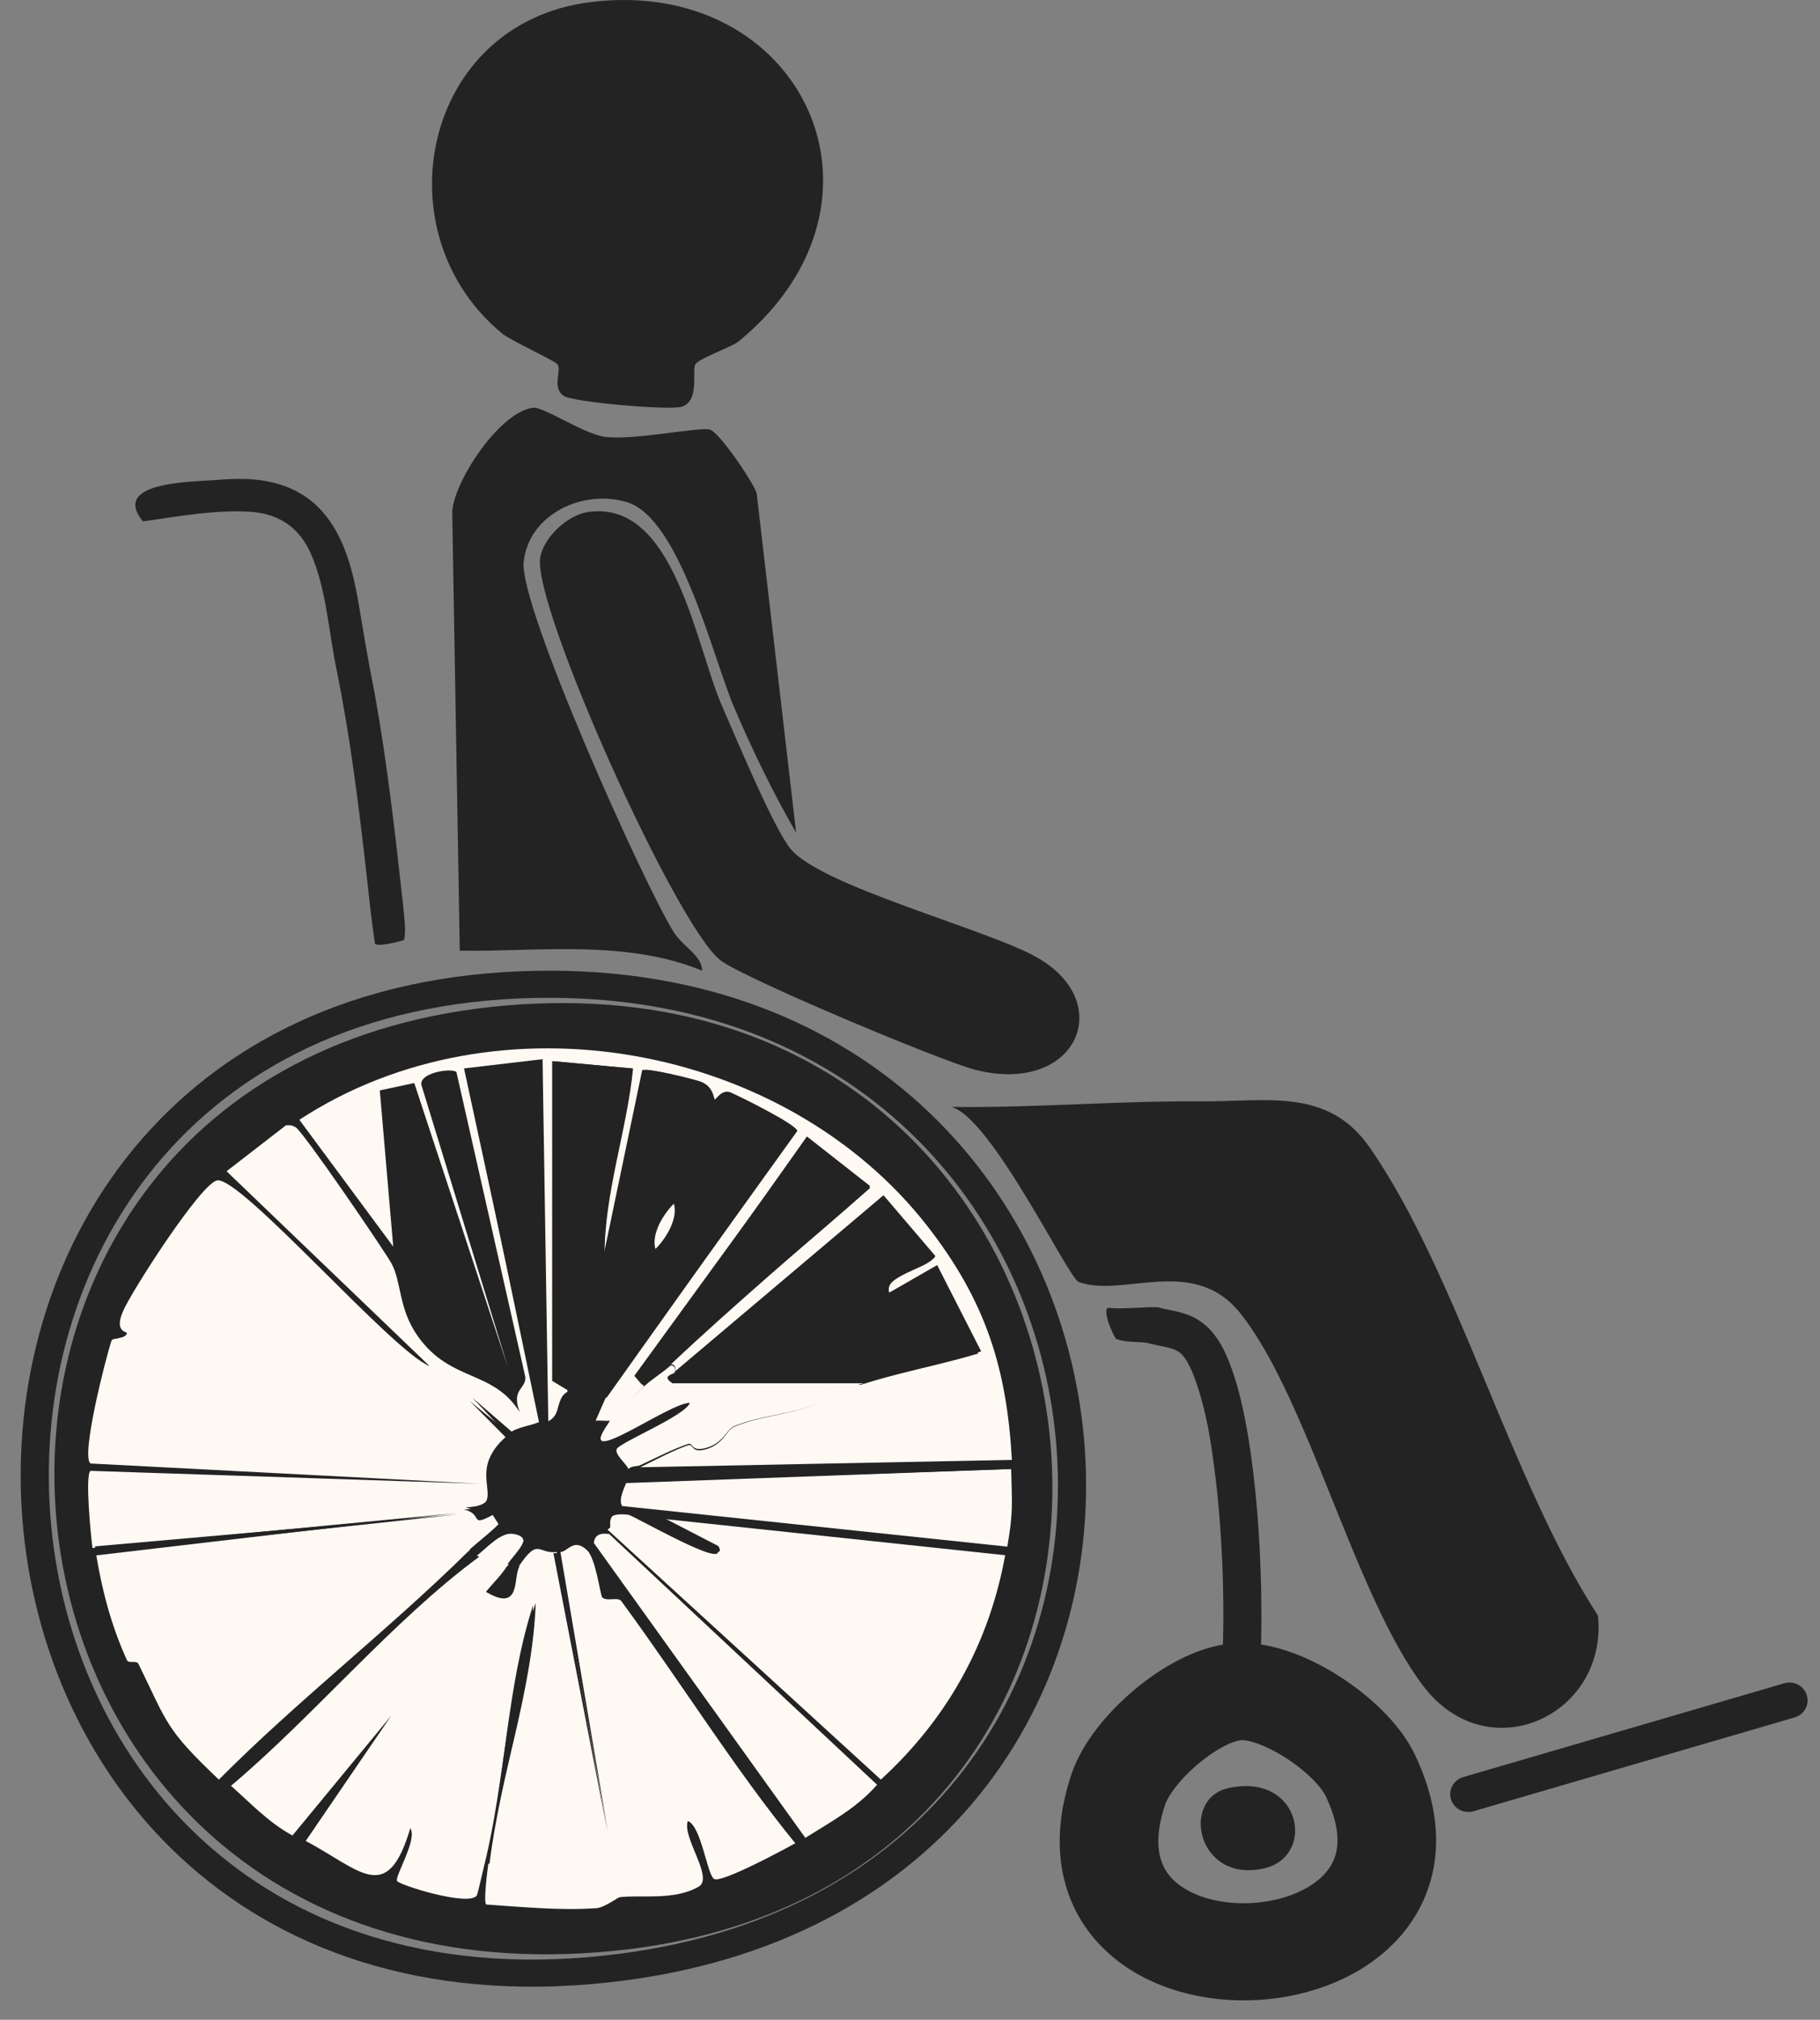 <svg width="55" height="61" viewBox="0 0 55 61" fill="none" xmlns="http://www.w3.org/2000/svg">
<rect x="0" y="0" width="55" height="61" fill="#808080" stroke="none"/>
<path d="M36.276 33.262C38.268 33.279 40.122 32.829 41.392 34.654C44.023 38.436 45.676 44.778 48.289 48.791C48.602 51.79 44.972 53.51 43.001 50.906C40.935 48.177 39.526 42.227 37.483 39.663C36.067 37.886 33.929 39.209 32.597 38.717C32.283 38.601 29.957 33.739 28.746 33.43C31.243 33.464 33.787 33.242 36.276 33.263L36.276 33.262Z" fill="#242323"/>
<path d="M17.837 0.065C24.206 -0.737 27.485 6.061 22.332 10.302C22.091 10.499 21.09 10.827 21.007 11.017C20.911 11.234 21.146 12.108 20.603 12.283C20.245 12.399 17.315 12.151 17.031 11.953C16.681 11.71 16.96 11.237 16.858 11.017C16.807 10.908 15.448 10.294 15.188 10.082C11.491 7.065 12.744 0.707 17.837 0.065Z" fill="#242323"/>
<path d="M16.108 12.314C16.417 12.276 17.635 13.101 18.266 13.191C19.111 13.313 21.105 12.89 21.446 12.972C21.739 13.042 22.76 14.569 22.866 14.892L24.059 25.147C23.36 23.943 22.73 22.637 22.185 21.363C21.547 19.872 20.551 15.652 18.948 15.166C17.617 14.763 15.976 15.529 15.825 16.976C15.687 18.307 19.438 26.678 20.368 28.164C20.618 28.563 21.22 28.869 21.22 29.316C18.895 28.36 16.214 28.749 13.894 28.712L13.666 15.44C13.743 14.488 15.11 12.438 16.108 12.314L16.108 12.314Z" fill="#242323"/>
<path d="M17.759 15.465C20.391 15.066 21.017 19.509 21.833 21.354C22.226 22.244 23.389 25.043 23.899 25.647C24.846 26.77 29.761 28.044 31.301 28.895C33.776 30.261 32.535 33.094 29.465 32.307C28.448 32.046 22.501 29.555 21.776 29.005C20.446 27.996 16.09 18.313 16.325 16.841C16.42 16.248 17.134 15.56 17.76 15.465H17.759Z" fill="#242323"/>
<path d="M37.121 54.003C39.326 53.516 39.791 56.082 38.181 56.432C36.169 56.869 35.666 54.324 37.121 54.003Z" fill="#242323"/>
<path d="M15.306 30.366C35.223 28.677 38.075 57.002 18.523 58.921C-2.103 60.947 -4.589 32.053 15.306 30.366Z" fill="#242323"/>
<path d="M30.578 44.091L19.349 44.313C19.789 44.101 20.34 43.804 20.796 43.647C20.968 43.587 20.863 43.921 21.375 43.757C21.872 43.599 21.952 43.188 22.185 43.091C23.011 42.748 23.706 42.757 24.616 42.425C24.688 42.399 24.603 42.104 24.963 41.981C25.093 41.936 25.611 41.903 26.063 41.759C27.25 41.38 28.459 41.165 29.652 40.815L28.321 38.207L26.873 39.039C26.682 38.485 28.218 38.203 28.263 37.929L26.7 36.098L20.39 41.426C20.428 41.35 20.41 41.192 20.275 41.204C22.227 39.362 24.306 37.629 26.295 35.82L24.385 34.322L19.233 41.593L19.465 41.87C19.13 42.208 18.688 42.596 18.423 42.98C18.271 42.991 18.11 42.964 17.96 42.98L18.307 42.203L24.095 34.155C24.078 33.964 22.347 33.105 22.069 32.989C21.826 32.889 21.63 33.218 21.606 33.211C21.563 33.198 21.581 32.799 21.143 32.656C20.902 32.577 19.535 32.235 19.406 32.323L18.248 37.873C18.247 36.006 18.931 34.131 19.117 32.268L16.686 32.046V41.703L17.149 41.981C17.143 42.017 17.154 42.055 17.149 42.092C16.752 42.285 16.977 42.727 16.57 42.979L16.396 31.989L14.023 32.267L16.338 42.979C16.096 43.117 15.663 43.148 15.413 43.312L14.197 42.313L15.297 43.423C13.931 44.505 15.548 45.524 14.023 45.587C14.621 45.735 14.167 46.135 14.891 45.754L15.065 46.031C15.059 46.12 14.275 46.73 14.139 46.864C11.732 49.236 9.001 51.346 6.614 53.746C5.001 52.214 5.076 52.074 4.183 50.249C4.126 50.134 3.887 50.252 3.836 50.138C3.371 49.114 3.093 48.071 2.91 46.974L13.792 45.698L2.794 46.752C2.752 46.42 2.56 44.541 2.736 44.421L14.487 44.81L2.736 44.199C2.433 43.993 3.201 40.986 3.373 40.48C3.398 40.405 3.811 40.441 3.836 40.258C3.842 40.218 3.439 40.237 3.721 39.592C3.986 38.984 6.057 35.758 6.557 35.651C7.26 35.502 11.881 40.84 12.982 41.257L6.847 35.373L8.641 33.986C8.769 33.981 8.815 33.978 8.93 34.041C9.155 34.163 11.583 37.721 11.825 38.148C12.141 38.709 12.031 39.526 12.635 40.368C13.628 41.752 14.894 41.36 15.703 42.644C15.443 41.946 15.895 41.959 15.876 41.589L13.793 32.376C13.635 32.239 12.572 32.411 12.751 32.82L15.355 41.312L12.519 32.709L11.477 32.931L11.883 37.649L9.046 33.819C15.046 29.897 23.744 31.528 28.032 37.038C29.79 39.297 30.424 41.325 30.579 44.087L30.58 44.089L30.578 44.091Z" fill="#FFF9F4"/>
<path d="M15.329 47.311C15.178 47.561 14.937 47.792 14.754 48.025C15.738 48.619 15.483 47.593 15.673 47.311C16.278 46.414 16.25 46.938 16.822 46.872L18.372 55.324L16.936 46.872C17.159 46.867 17.332 46.435 17.74 46.817C18.008 47.067 18.143 48.193 18.2 48.244C18.345 48.378 18.674 48.218 18.775 48.354C20.553 50.771 22.134 53.333 24.059 55.653C23.713 55.849 21.839 56.856 21.589 56.751C21.372 56.659 21.203 55.156 20.785 54.995C20.611 55.502 21.556 56.675 21.13 56.97C20.38 57.414 19.343 57.215 18.717 57.299C18.679 57.305 18.254 57.613 18.028 57.629C16.923 57.707 15.796 57.591 14.696 57.519C14.603 57.456 14.729 56.493 14.754 56.312C15.111 53.685 16.096 51.047 16.19 48.408C15.317 50.914 15.266 53.788 14.639 56.312C14.602 56.459 14.436 57.204 14.409 57.245C14.175 57.591 12.047 56.926 11.997 56.805C11.934 56.657 12.625 55.539 12.399 55.214C11.704 57.551 10.912 56.493 9.24 55.598L11.825 51.812L8.838 55.434C8.089 55.023 7.56 54.443 6.942 53.898C9.407 51.821 11.845 48.868 14.41 46.982C14.686 46.779 15.117 46.267 15.501 46.324C16.227 46.431 15.511 47.01 15.329 47.312L15.329 47.311Z" fill="#FFF9F4"/>
<path d="M30.376 46.969C29.896 49.608 28.645 51.892 26.619 53.746L18.354 46.191C18.402 46.155 18.165 45.643 18.989 45.747C19.142 45.766 22.103 47.489 21.648 46.747L19.914 45.858L30.376 46.969H30.376Z" fill="#FFF9F4"/>
<path d="M17.977 42.908C18.126 42.892 18.285 42.919 18.436 42.908C17.331 44.527 20.266 42.253 20.846 42.297C20.689 42.712 18.719 43.542 18.665 43.743C18.615 43.927 19 44.231 19.009 44.355C19.018 44.463 18.992 44.583 19.009 44.688C19.015 44.724 18.759 45.196 18.895 45.411L30.372 46.691C30.361 46.761 30.385 46.843 30.372 46.913L19.985 45.801L21.707 46.691C22.158 47.434 19.218 45.709 19.067 45.689C18.248 45.585 18.484 46.098 18.436 46.134C18.371 46.183 18.37 46.186 18.321 46.245C18.302 46.269 17.896 46.139 17.862 46.523L24.289 55.478C24.276 55.486 24.223 55.606 24.06 55.701C22.136 53.349 20.556 50.752 18.78 48.303C18.68 48.166 18.352 48.327 18.206 48.192C18.149 48.14 18.014 47 17.746 46.746C17.338 46.359 17.165 46.797 16.943 46.801C16.906 46.802 16.865 46.797 16.828 46.801C16.257 46.869 16.284 46.337 15.681 47.247H15.337C15.519 46.941 16.234 46.354 15.509 46.245C15.125 46.188 14.694 46.707 14.418 46.913L14.189 46.802C14.324 46.668 15.102 46.056 15.107 45.968L14.935 45.69C14.217 46.072 14.667 45.671 14.074 45.523C15.586 45.46 13.983 44.439 15.337 43.354C15.415 43.291 15.445 43.247 15.451 43.243C15.7 43.078 16.129 43.048 16.369 42.909C16.408 42.887 16.563 42.931 16.599 42.909C17.002 42.656 16.779 42.213 17.173 42.02C17.135 42.296 17.155 42.58 17.058 42.854C17.385 43.112 17.633 42.947 17.976 42.909V42.908H17.977Z" fill="#242323"/>
<path d="M30.557 44.365C30.582 45.436 30.625 45.626 30.441 46.71L18.801 45.484C18.664 45.278 18.924 44.826 18.918 44.791L30.557 44.365Z" fill="#FFF9F4"/>
<path d="M18.402 46.322L26.505 53.901C25.892 54.603 25.114 55.016 24.337 55.505L17.946 46.599C17.981 46.217 18.384 46.346 18.403 46.322H18.402Z" fill="#FFF9F4"/>
<path d="M30.578 44.169C30.584 44.263 30.576 44.29 30.578 44.365L18.971 44.756C18.953 44.663 18.98 44.558 18.971 44.463C19.086 44.373 19.263 44.389 19.319 44.365L30.578 44.17V44.169Z" fill="#242323"/>
<path d="M14.482 47.016C11.902 48.905 9.45 51.862 6.97 53.942C6.883 53.865 6.819 53.797 6.739 53.722C9.121 51.345 11.848 49.255 14.251 46.906L14.482 47.016V47.016Z" fill="#242323"/>
<path d="M2.982 46.906C2.964 46.807 2.88 46.797 2.867 46.702L13.87 45.733L2.982 46.906Z" fill="#242323"/>
<path d="M14.791 56.287H14.685C15.262 53.79 15.309 50.948 16.112 48.469C16.025 51.079 15.12 53.689 14.791 56.287Z" fill="#242323"/>
<path d="M26.009 41.824H20.336C19.983 41.589 20.366 41.548 20.393 41.491L26.639 36.157L28.186 37.99C28.142 38.265 26.621 38.547 26.811 39.101L28.243 38.268L29.561 40.879C28.38 41.23 27.184 41.445 26.009 41.824V41.824Z" fill="#242323"/>
<path d="M16.52 42.991C16.485 43.012 16.335 42.968 16.297 42.991L14.074 32.328L16.353 32.052L16.519 42.991L16.52 42.991Z" fill="#242323"/>
<path d="M20.221 41.169C19.977 41.393 19.637 41.594 19.403 41.824L19.169 41.551L24.372 34.398L26.301 35.872C24.293 37.651 22.193 39.356 20.221 41.169Z" fill="#242323"/>
<path d="M20.382 41.454C20.355 41.509 19.965 41.549 20.324 41.777H26.097C25.642 41.917 25.12 41.95 24.989 41.993C24.626 42.112 24.711 42.398 24.64 42.424C23.722 42.747 23.022 42.738 22.191 43.071C21.956 43.165 21.875 43.564 21.374 43.718C20.858 43.877 20.964 43.553 20.791 43.61C20.332 43.763 19.776 44.051 19.333 44.257C19.276 44.284 19.098 44.266 18.983 44.365C18.973 44.245 18.583 43.951 18.633 43.772C18.688 43.577 20.689 42.773 20.849 42.37C20.26 42.328 17.277 44.532 18.401 42.963C18.668 42.59 19.113 42.213 19.45 41.885C19.684 41.658 20.023 41.46 20.266 41.238C20.403 41.227 20.42 41.38 20.383 41.454L20.382 41.454Z" fill="#FFF9F4"/>
<path d="M15.501 43.271C15.493 43.275 15.463 43.322 15.384 43.388L14.278 42.215L15.501 43.271H15.501Z" fill="#242323"/>
<path d="M16.724 46.907C16.763 46.903 16.805 46.908 16.844 46.907L18.354 55.31L16.724 46.907Z" fill="#242323"/>
<path d="M15.704 47.297C15.493 47.605 15.776 48.724 14.685 48.075C14.889 47.821 15.155 47.569 15.323 47.297H15.704H15.704Z" fill="#242323"/>
<path d="M18.329 42.215L18.1 42.159C18.608 41.604 18.907 40.797 19.017 40.049C18.707 39.966 18.071 42.632 17.641 41.937C17.438 41.61 18.419 38.836 18.157 38.216C17.693 39.368 17.621 40.621 17.412 41.826C17.395 41.919 17.184 41.979 17.182 41.992L16.724 41.715V32.052L19.131 32.274C18.946 34.139 18.27 36.015 18.271 37.883L19.417 32.33C19.544 32.242 20.899 32.585 21.136 32.663C21.57 32.806 21.552 33.205 21.595 33.219C21.619 33.226 21.813 32.896 22.054 32.996C22.329 33.112 24.043 33.971 24.059 34.163L18.329 42.215L18.329 42.215Z" fill="#242323"/>
<path d="M18.317 42.164L17.994 42.914C17.671 42.95 17.438 43.109 17.131 42.86C17.222 42.597 17.203 42.323 17.239 42.057C17.244 42.022 17.234 41.984 17.239 41.95C17.241 41.936 17.44 41.878 17.455 41.789C17.652 40.626 17.72 39.417 18.156 38.306C18.402 38.904 17.48 41.581 17.671 41.896C18.076 42.566 18.674 39.995 18.965 40.074C18.861 40.796 18.58 41.575 18.103 42.111L18.318 42.164L18.317 42.164Z" fill="#242323"/>
<path d="M20.364 36.352C20.494 36.783 20.149 37.384 19.808 37.72C19.678 37.29 20.021 36.691 20.364 36.352Z" fill="#FFF9F4"/>
<path fill-rule="evenodd" clip-rule="evenodd" d="M54.602 51.199C54.688 51.484 54.523 51.783 54.233 51.868L44.529 54.701C44.239 54.785 43.934 54.623 43.848 54.339C43.762 54.054 43.927 53.755 44.217 53.67L53.921 50.837C54.211 50.752 54.516 50.914 54.602 51.199Z" fill="#242323"/>
<path fill-rule="evenodd" clip-rule="evenodd" d="M39.956 51.481C40.76 51.999 41.511 52.711 41.847 53.407C42.709 55.197 42.504 56.687 41.623 57.75C40.768 58.781 39.35 59.322 37.956 59.403C36.562 59.484 35.086 59.112 34.105 58.188C33.094 57.236 32.699 55.781 33.326 53.904C33.569 53.177 34.211 52.396 34.929 51.795C35.633 51.205 36.517 50.699 37.325 50.628C37.334 50.627 37.342 50.626 37.351 50.625C38.183 50.562 39.16 50.969 39.956 51.481ZM37.447 51.555C37.441 51.555 37.435 51.556 37.429 51.556C36.93 51.594 36.232 51.946 35.577 52.496C34.927 53.039 34.428 53.685 34.261 54.187M37.447 51.555C37.943 51.525 38.678 51.785 39.406 52.254C40.134 52.723 40.725 53.317 40.956 53.796C41.697 55.334 41.462 56.437 40.853 57.172C40.218 57.938 39.097 58.401 37.896 58.471C36.696 58.541 35.524 58.212 34.795 57.525C34.096 56.866 33.722 55.799 34.261 54.187" fill="white"/>
<path d="M37.447 51.555C37.441 51.555 37.435 51.556 37.429 51.556C36.93 51.594 36.232 51.946 35.577 52.496C34.927 53.039 34.428 53.685 34.261 54.187M37.447 51.555C37.943 51.525 38.678 51.785 39.406 52.254C40.134 52.723 40.725 53.317 40.956 53.796C41.697 55.334 41.462 56.437 40.853 57.172C40.218 57.938 39.097 58.401 37.896 58.471C36.696 58.541 35.524 58.212 34.795 57.525C34.096 56.866 33.722 55.799 34.261 54.187M37.447 51.555L35.063 51.889L34.261 54.187M41.847 53.407C41.511 52.711 40.76 51.999 39.956 51.481C39.16 50.969 38.183 50.562 37.351 50.625C37.342 50.626 37.334 50.627 37.325 50.628C36.517 50.699 35.633 51.205 34.929 51.795C34.211 52.396 33.569 53.177 33.326 53.904C32.699 55.781 33.094 57.236 34.105 58.188C35.086 59.112 36.562 59.484 37.956 59.403C39.35 59.322 40.768 58.781 41.623 57.75C42.504 56.687 42.709 55.197 41.847 53.407Z" stroke="#242323" stroke-width="2" stroke-linecap="round" stroke-linejoin="round"/>
<path d="M36.861 50.957C36.927 50.492 36.948 49.99 36.961 49.511C36.995 48.023 36.931 46.52 36.781 45.039C36.643 43.842 36.491 42.61 36.052 41.488C35.945 41.245 35.826 40.971 35.615 40.821C35.466 40.73 35.286 40.693 35.085 40.652C34.96 40.626 34.819 40.599 34.664 40.555C34.356 40.514 34.022 40.546 33.731 40.439C33.693 40.422 33.371 39.776 33.443 39.54C33.447 39.521 33.48 39.498 33.49 39.499C33.934 39.547 34.484 39.468 34.986 39.48C35.226 39.549 35.486 39.576 35.756 39.662C36.474 39.867 36.856 40.428 37.117 41.066C37.424 41.818 37.586 42.609 37.72 43.389C37.969 44.916 38.075 46.457 38.112 47.997C38.126 49.042 38.135 50.074 37.998 51.118C37.862 51.848 36.782 51.701 36.862 50.956L36.861 50.957H36.861Z" fill="#242323"/>
<path d="M11.196 27.483C10.927 25.038 10.654 22.603 10.165 20.193C9.92 19.006 9.868 17.803 9.386 16.701C9.039 15.94 8.451 15.529 7.606 15.458C6.53 15.383 5.369 15.599 4.32 15.747C3.292 14.494 5.997 14.557 6.671 14.486C7.009 14.46 7.353 14.451 7.705 14.484C9.853 14.688 10.517 16.342 10.831 18.189C10.987 19.127 11.136 20.011 11.318 20.923C11.707 23.059 11.947 25.226 12.186 27.377C12.211 27.706 12.271 28.024 12.221 28.352C12.209 28.389 12.207 28.389 12.168 28.402C11.972 28.463 11.371 28.606 11.329 28.491C11.28 28.156 11.239 27.819 11.197 27.483H11.196Z" fill="#242323"/>
<path fill-rule="evenodd" clip-rule="evenodd" d="M31.154 43.221C30.315 36.376 24.678 30.014 15.329 30.892C10.462 31.349 7.012 33.422 4.871 36.241C2.729 39.06 1.895 42.63 2.269 46.081C2.643 49.533 4.226 52.864 6.913 55.205C9.598 57.546 13.391 58.903 18.194 58.402C23.12 57.889 26.568 55.803 28.68 52.993C30.794 50.183 31.574 46.644 31.154 43.221ZM28.786 53.068C26.65 55.908 23.167 58.011 18.208 58.528C13.37 59.032 9.539 57.665 6.825 55.299C4.111 52.934 2.516 49.574 2.139 46.095C1.761 42.616 2.602 39.014 4.765 36.166C6.929 33.317 10.414 31.226 15.317 30.766C24.75 29.88 30.438 36.307 31.284 43.206C31.707 46.656 30.921 50.228 28.786 53.068Z" fill="#242323"/>
<path fill-rule="evenodd" clip-rule="evenodd" d="M4.28 34.408C6.947 31.342 11.073 29.299 16.67 29.316C26.692 29.348 32.29 36.45 32.785 43.791C33.033 47.459 32.01 51.206 29.62 54.178C27.225 57.156 23.476 59.331 18.327 59.878C12.756 60.47 8.43 58.862 5.447 56.087C2.472 53.319 0.862 49.419 0.649 45.464C0.437 41.508 1.621 37.464 4.28 34.408ZM6.037 55.498C8.826 58.092 12.896 59.631 18.234 59.064C23.17 58.539 26.703 56.467 28.948 53.676C31.198 50.88 32.173 47.336 31.937 43.844C31.466 36.863 26.172 30.165 16.667 30.135C11.305 30.119 7.426 32.066 4.932 34.934C2.429 37.81 1.295 41.642 1.498 45.421C1.701 49.2 3.239 52.894 6.037 55.498Z" fill="#242323"/>
</svg>
